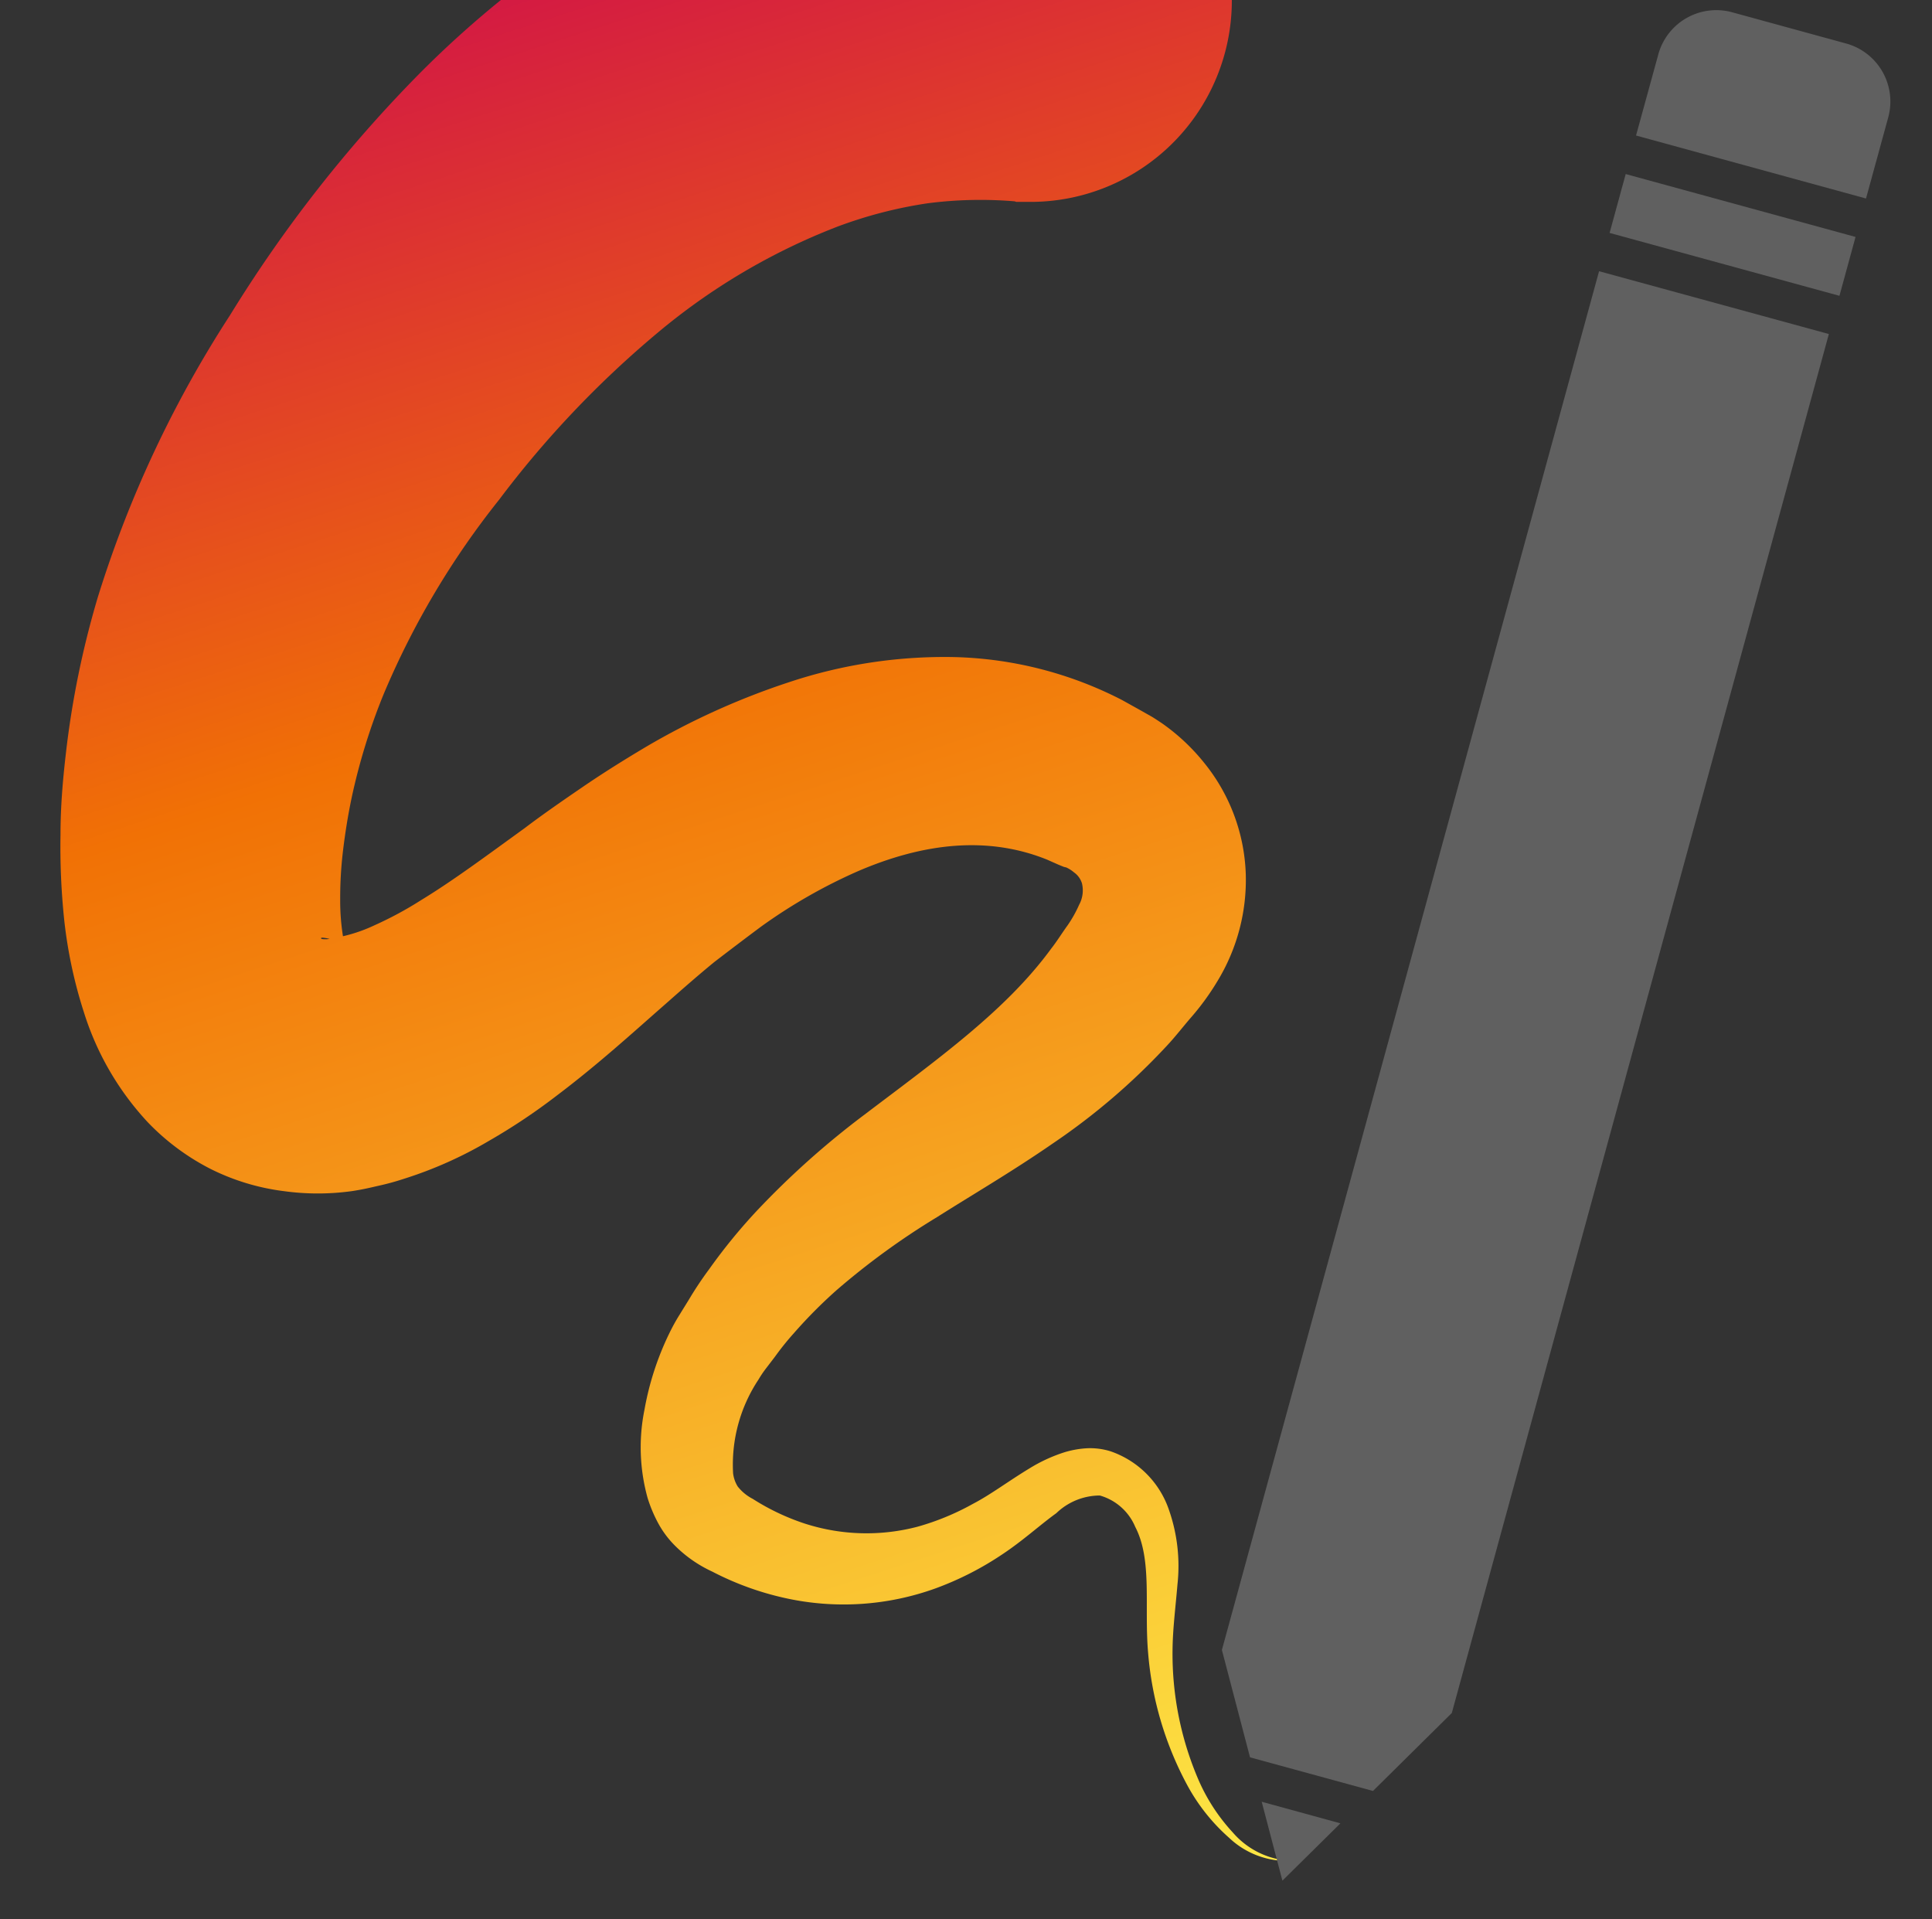 <svg xmlns="http://www.w3.org/2000/svg" xmlns:xlink="http://www.w3.org/1999/xlink" viewBox="0 0 109.21 108.48"><rect x="0" y="0" width="109.21" height="108.48" fill="#333333" stroke="none"/><defs><style>.cls-1{fill:url(#linear-gradient);}.cls-2{fill:#606060;}</style><linearGradient id="linear-gradient" x1="66.88" y1="119.13" x2="26.9" y2="-3.9" gradientUnits="userSpaceOnUse"><stop offset="0" stop-color="#fff94f"/><stop offset="0.67" stop-color="#f17105"/><stop offset="1" stop-color="#d11149"/></linearGradient></defs><g id="OBJECTS"><path class="cls-1" d="M57.36,11.38a23.28,23.28,0,0,0-4.92.11,25,25,0,0,0-5.13,1.33,36,36,0,0,0-10.15,6,56.7,56.7,0,0,0-8.95,9.43,46.46,46.46,0,0,0-6.53,11,34.73,34.73,0,0,0-1.8,5.83c-.21,1-.37,2-.49,3a22.35,22.35,0,0,0-.16,2.76A12.78,12.78,0,0,0,19.4,53c.08.49.18.65-.06.45A1.94,1.94,0,0,0,18.22,53c-.1,0-.1.06,0,.08a1.51,1.51,0,0,0,.33,0A2.5,2.5,0,0,0,19,53a8.88,8.88,0,0,0,2.19-.71,20.64,20.64,0,0,0,2.61-1.41c1.84-1.12,3.78-2.57,5.87-4.08,1-.76,2.13-1.54,3.27-2.32s2.37-1.55,3.6-2.28a41.59,41.59,0,0,1,8.06-3.64,27.82,27.82,0,0,1,9.34-1.42,21.83,21.83,0,0,1,9.49,2.43l1.06.59.53.3c.15.08.45.28.66.42a11.54,11.54,0,0,1,2.39,2.24,10.52,10.52,0,0,1,2.35,6.29,11,11,0,0,1-1.61,6.06,14.24,14.24,0,0,1-1.45,2c-.48.55-.92,1.13-1.42,1.66a37.2,37.2,0,0,1-6.44,5.51c-2.24,1.55-4.47,2.85-6.54,4.16a41.78,41.78,0,0,0-5.69,4.14,27.18,27.18,0,0,0-2.39,2.41,15.55,15.55,0,0,0-1.07,1.33l-.52.68a5.91,5.91,0,0,0-.41.61,8.69,8.69,0,0,0-1.44,5.31,1.84,1.84,0,0,0,.26.74,2.59,2.59,0,0,0,.85.7,13,13,0,0,0,2.92,1.39,11.35,11.35,0,0,0,6.41.18A14.41,14.41,0,0,0,55,85c1-.52,2-1.28,3.19-2a8.89,8.89,0,0,1,2-.92,5.44,5.44,0,0,1,1.25-.22,3.86,3.86,0,0,1,1.36.18,5.31,5.31,0,0,1,3.29,3.34,9.61,9.61,0,0,1,.47,4.16c-.11,1.32-.27,2.53-.28,3.74a18,18,0,0,0,1.41,7.19,10.59,10.59,0,0,0,2,3.11A4.62,4.62,0,0,0,73,105.18a4.76,4.76,0,0,1-3.52-1.3,10.84,10.84,0,0,1-2.38-3,19,19,0,0,1-2.2-7.45c-.23-2.64.25-5.25-.73-7.13a3.08,3.08,0,0,0-2-1.77,3.56,3.56,0,0,0-2.46,1c-.92.66-1.88,1.55-3.06,2.33a17.57,17.57,0,0,1-3.74,1.91,15.28,15.28,0,0,1-8.56.55,16.68,16.68,0,0,1-4.09-1.49,7.28,7.28,0,0,1-2.18-1.54,5.47,5.47,0,0,1-.92-1.28,8,8,0,0,1-.55-1.33,10.7,10.7,0,0,1-.18-5,16.39,16.39,0,0,1,1.41-4.33,11.2,11.2,0,0,1,.55-1l.55-.89a20.23,20.23,0,0,1,1.16-1.74,31.83,31.83,0,0,1,2.65-3.25A47.86,47.86,0,0,1,48.87,63c4.18-3.17,8-5.89,10.55-9.38.33-.42.61-.88.93-1.32A7,7,0,0,0,61,51.14a1.7,1.7,0,0,0,.16-1.21,1.18,1.18,0,0,0-.45-.62,1.83,1.83,0,0,0-.44-.28L60.14,49l-.32-.13-.63-.28c-3.37-1.36-7-.94-10.71.66A30.05,30.05,0,0,0,43,52.39q-1.34,1-2.64,2c-.89.73-1.78,1.51-2.72,2.34-1.87,1.64-3.83,3.43-6.16,5.19a34.33,34.33,0,0,1-3.85,2.57,23.09,23.09,0,0,1-4.83,2.15,14.09,14.09,0,0,1-1.39.38c-.48.11-.93.22-1.55.31a14.06,14.06,0,0,1-3.79,0,12.83,12.83,0,0,1-4.15-1.25,13.27,13.27,0,0,1-3.55-2.63,16.19,16.19,0,0,1-3.61-6.18A26.24,26.24,0,0,1,3.63,52a39.81,39.81,0,0,1-.21-4.82c0-1.53.12-3,.3-4.56a51.28,51.28,0,0,1,1.82-8.9A64.22,64.22,0,0,1,13,17.82,76.31,76.31,0,0,1,23.68,4.19,57.18,57.18,0,0,1,38.62-6.65a47.13,47.13,0,0,1,9.26-3.42,45.75,45.75,0,0,1,10.17-1.28A11.38,11.38,0,0,1,69.63-.16,11.38,11.38,0,0,1,58.44,11.41c-.34,0-.69,0-1,0Z"/><rect class="cls-2" x="96.21" y="6.54" width="3.45" height="13.47" transform="translate(59.29 104.24) rotate(-74.7)"/><polygon class="cls-2" points="82.07 96.81 103.38 18.88 90.39 15.33 69.07 93.26 69.07 93.26 70.66 99.33 77.61 101.23 82.08 96.81 82.07 96.81"/><polygon class="cls-2" points="71.32 101.84 72.49 106.3 75.77 103.06 71.32 101.84"/><path class="cls-2" d="M105.48,11.22l1.26-4.6a3.4,3.4,0,0,0-2.38-4.16L97.9.69a3.4,3.4,0,0,0-4.16,2.38L92.48,7.66Z"/></g></svg>